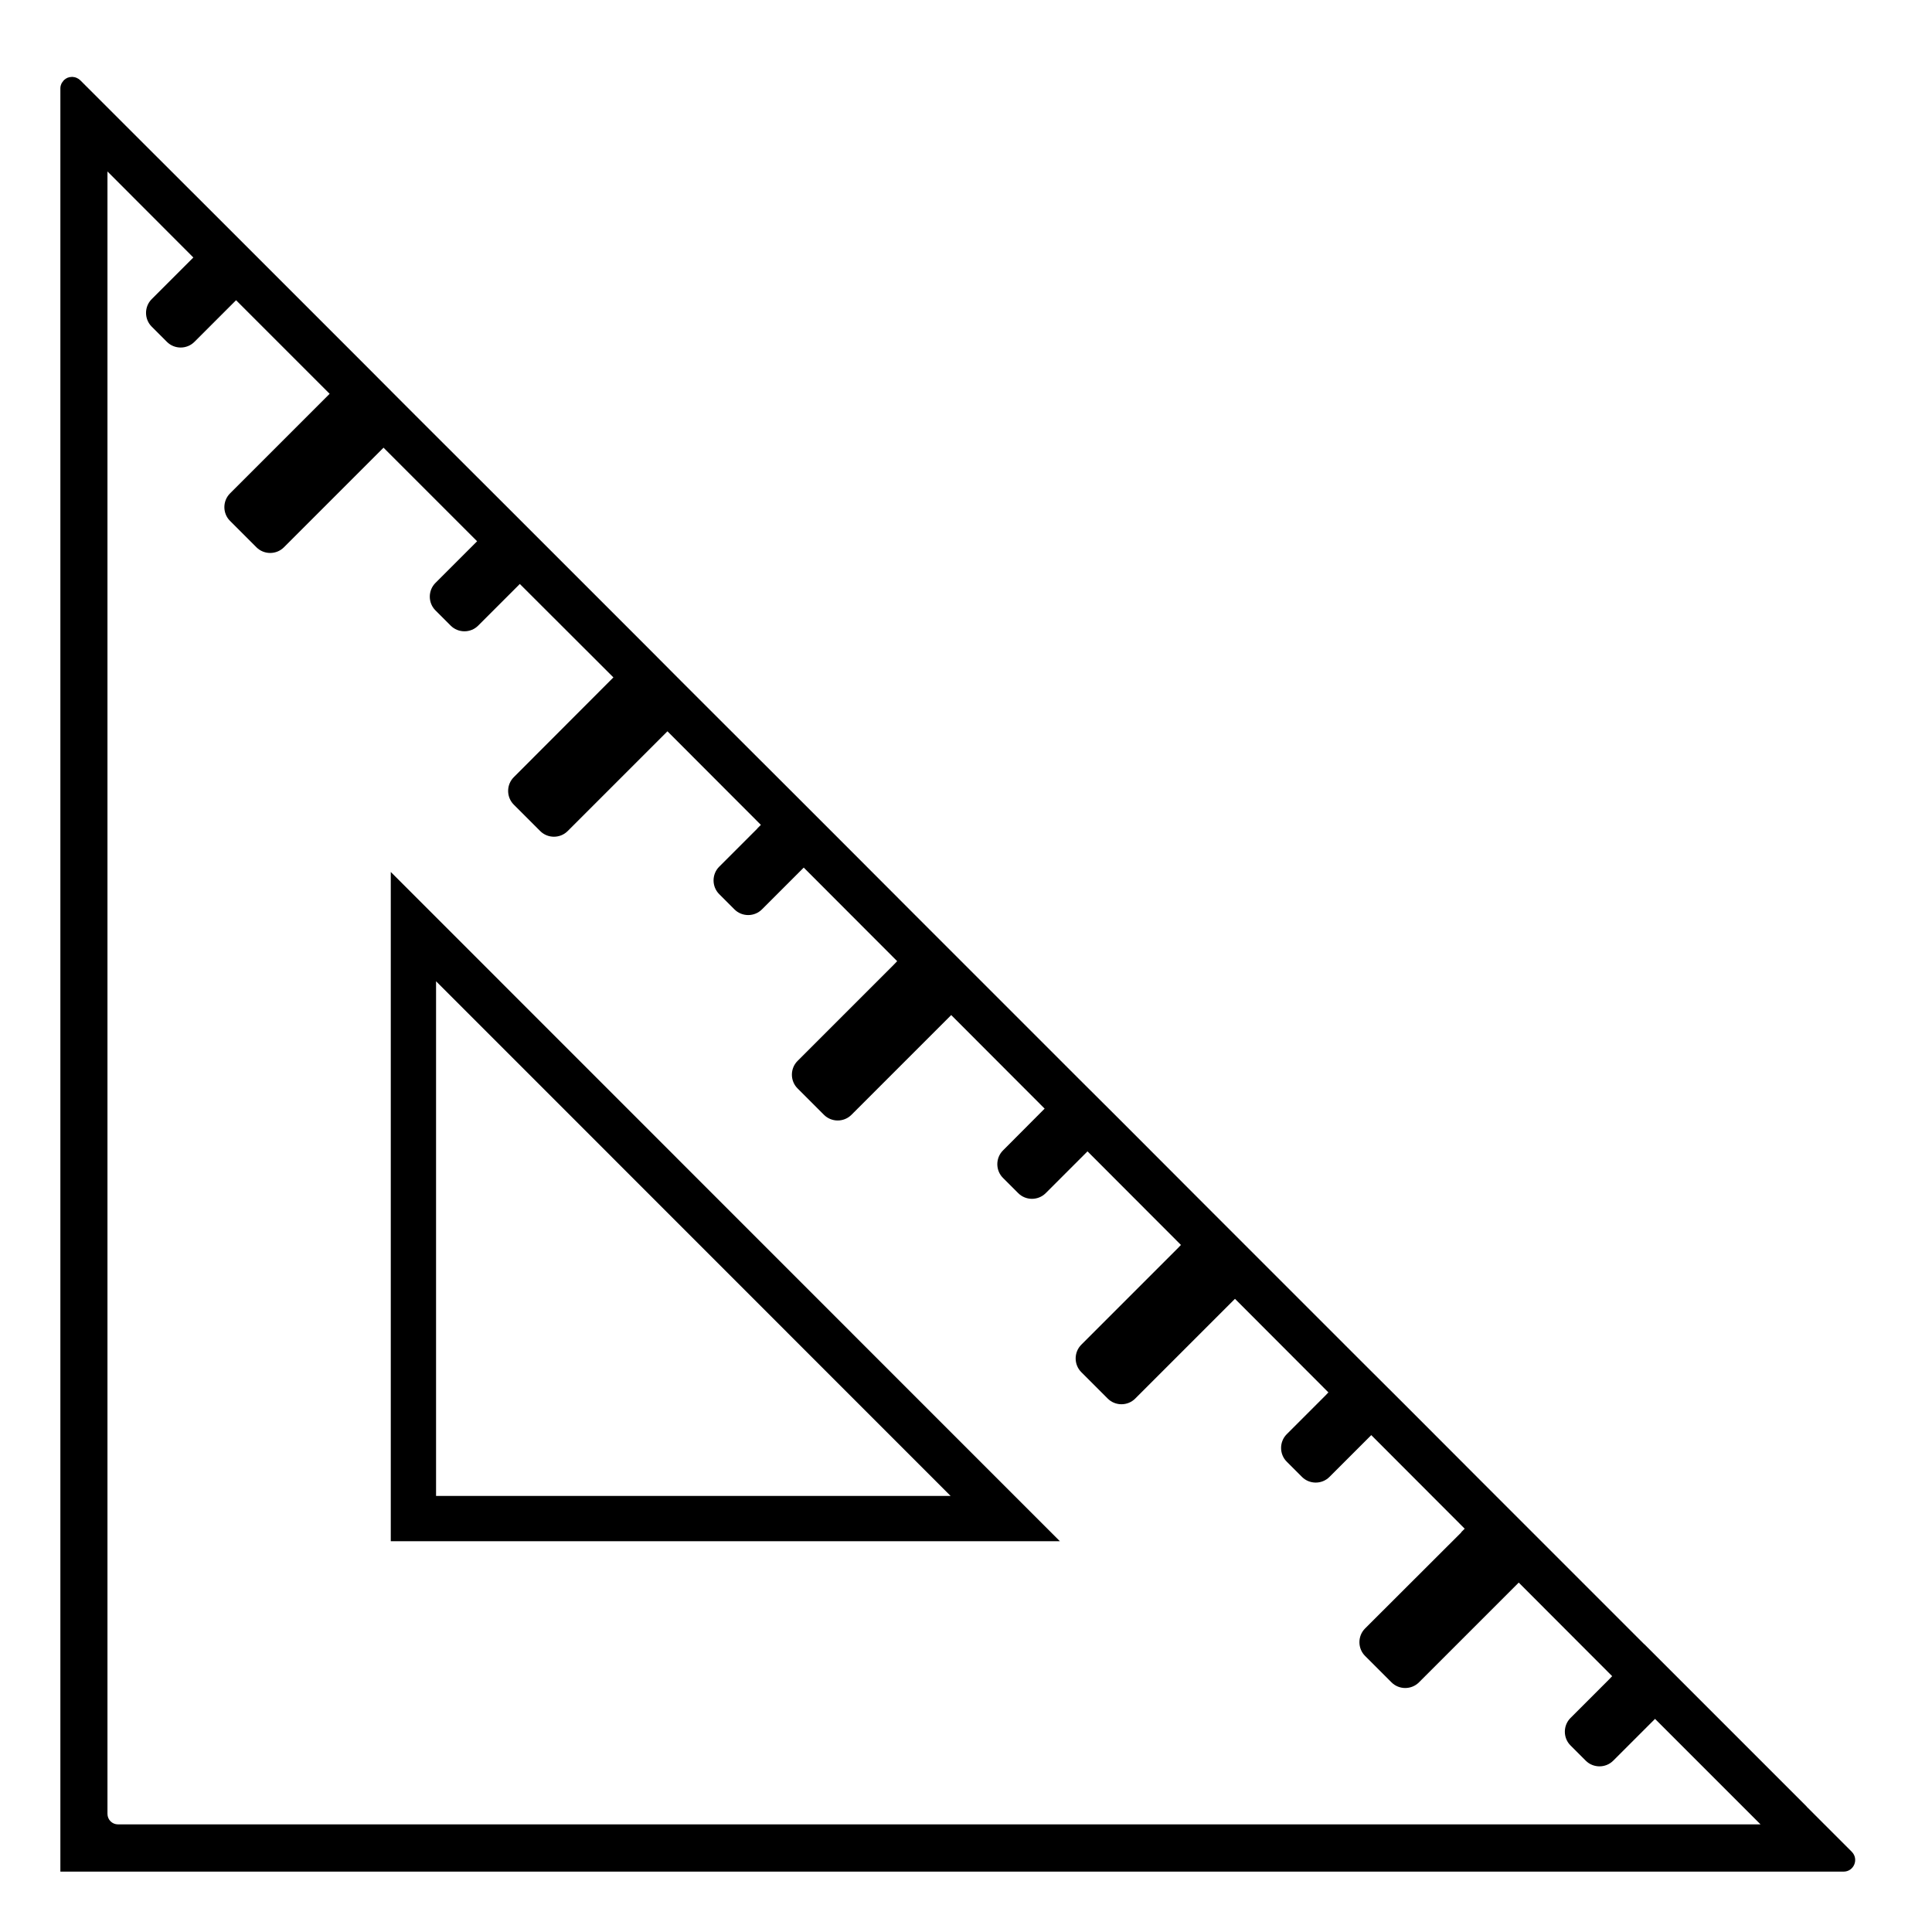 <svg viewBox="0 0 128 128" xmlns="http://www.w3.org/2000/svg" xmlns:xlink="http://www.w3.org/1999/xlink">
  <g>
    <path d="M122.68,122.68l-2.97-2.97c-0.01-0.01-0.02-0.03-0.03-0.04l-10.74-10.74h-0.01l-9.77-9.77l-6.19-6.2l-2.83-2.82l-9.78-9.78 l-6.19-6.2l-2.83-2.82l-9.78-9.78l-6.19-6.2l-2.83-2.83l-6.21-6.2l-1.18-1.18l-2.38-2.39l-9.03-9.03l-6.21-6.2l-0.6-0.6l-2.96-2.97 l-6.2-6.2l-2.83-2.83L8.32,8.32l-3-3C5.25,5.25,5.17,5.2,5.08,5.16C5.06,5.15,5.03,5.14,5,5.13C4.94,5.11,4.88,5.1,4.82,5.1 c-0.02,0-0.03-0.01-0.05-0.01c-0.01,0-0.02,0-0.03,0.01c-0.08,0-0.16,0.01-0.23,0.04c-0.01,0-0.02,0-0.03,0.01 C4.4,5.18,4.33,5.23,4.26,5.29C4.24,5.3,4.23,5.32,4.21,5.34C4.17,5.39,4.13,5.44,4.09,5.5C4.08,5.53,4.07,5.55,4.06,5.57 C4.02,5.66,4,5.75,4,5.86V124h118.14C122.83,124,123.17,123.17,122.68,122.68z M7.82,120.87c-0.39,0-0.7-0.31-0.7-0.7V11.36 l5.69,5.7l-2.76,2.76c-0.5,0.5-0.5,1.32,0,1.82l1.01,1.01c0.5,0.5,1.32,0.5,1.82,0l2.76-2.76l6.2,6.2l-0.22,0.22l-6.38,6.38 c-0.5,0.5-0.5,1.32,0,1.82l1.75,1.75c0.5,0.5,1.32,0.5,1.82,0l6.6-6.6l6.2,6.2l-2.76,2.76c-0.5,0.5-0.5,1.32,0,1.82l1.01,1.01 c0.5,0.5,1.32,0.5,1.82,0l2.76-2.76l6.2,6.19l-0.23,0.23l-6.37,6.38c-0.5,0.5-0.5,1.32,0,1.82l1.75,1.75c0.5,0.5,1.32,0.5,1.82,0 l6.61-6.61l6.19,6.2l-0.23,0.23v0.01l-2.53,2.53c-0.5,0.5-0.5,1.32,0,1.82l1.01,1.01c0.5,0.5,1.32,0.5,1.82,0l2.77-2.77l6.19,6.2 l-0.22,0.23l-6.38,6.38c-0.5,0.5-0.5,1.32,0,1.82l1.75,1.75c0.5,0.5,1.32,0.5,1.82,0l6.61-6.61l6.19,6.2l-0.23,0.23l-2.53,2.54 c-0.5,0.5-0.5,1.32,0,1.82l1.01,1.01c0.5,0.5,1.32,0.5,1.82,0l2.77-2.77l6.19,6.2l-0.22,0.23l-6.38,6.38c-0.5,0.5-0.5,1.32,0,1.82 l1.75,1.75c0.5,0.5,1.32,0.5,1.82,0l6.61-6.61l6.19,6.2l-0.22,0.23l-2.54,2.54c-0.5,0.5-0.5,1.32,0,1.82l1.01,1.01 c0.5,0.5,1.32,0.5,1.82,0l2.77-2.77l6.19,6.2l-0.23,0.23l0.01,0.01l-6.38,6.37c-0.5,0.5-0.5,1.32,0,1.82l1.75,1.75 c0.5,0.5,1.32,0.5,1.82,0l6.61-6.61l6.19,6.2l-0.22,0.23l-2.54,2.54c-0.5,0.5-0.5,1.32,0,1.82l1.01,1.01c0.5,0.5,1.32,0.5,1.82,0 l2.77-2.77l6.99,6.99H7.82z"/>
    <path d="M65.1,96.99l-34.09-34.1l-5.12-5.12v44.34h44.33L65.1,96.99z M28.89,99.11c0,0,0-28.08,0-34.1l34.09,34.1H28.89z"/>
  </g>
</svg>